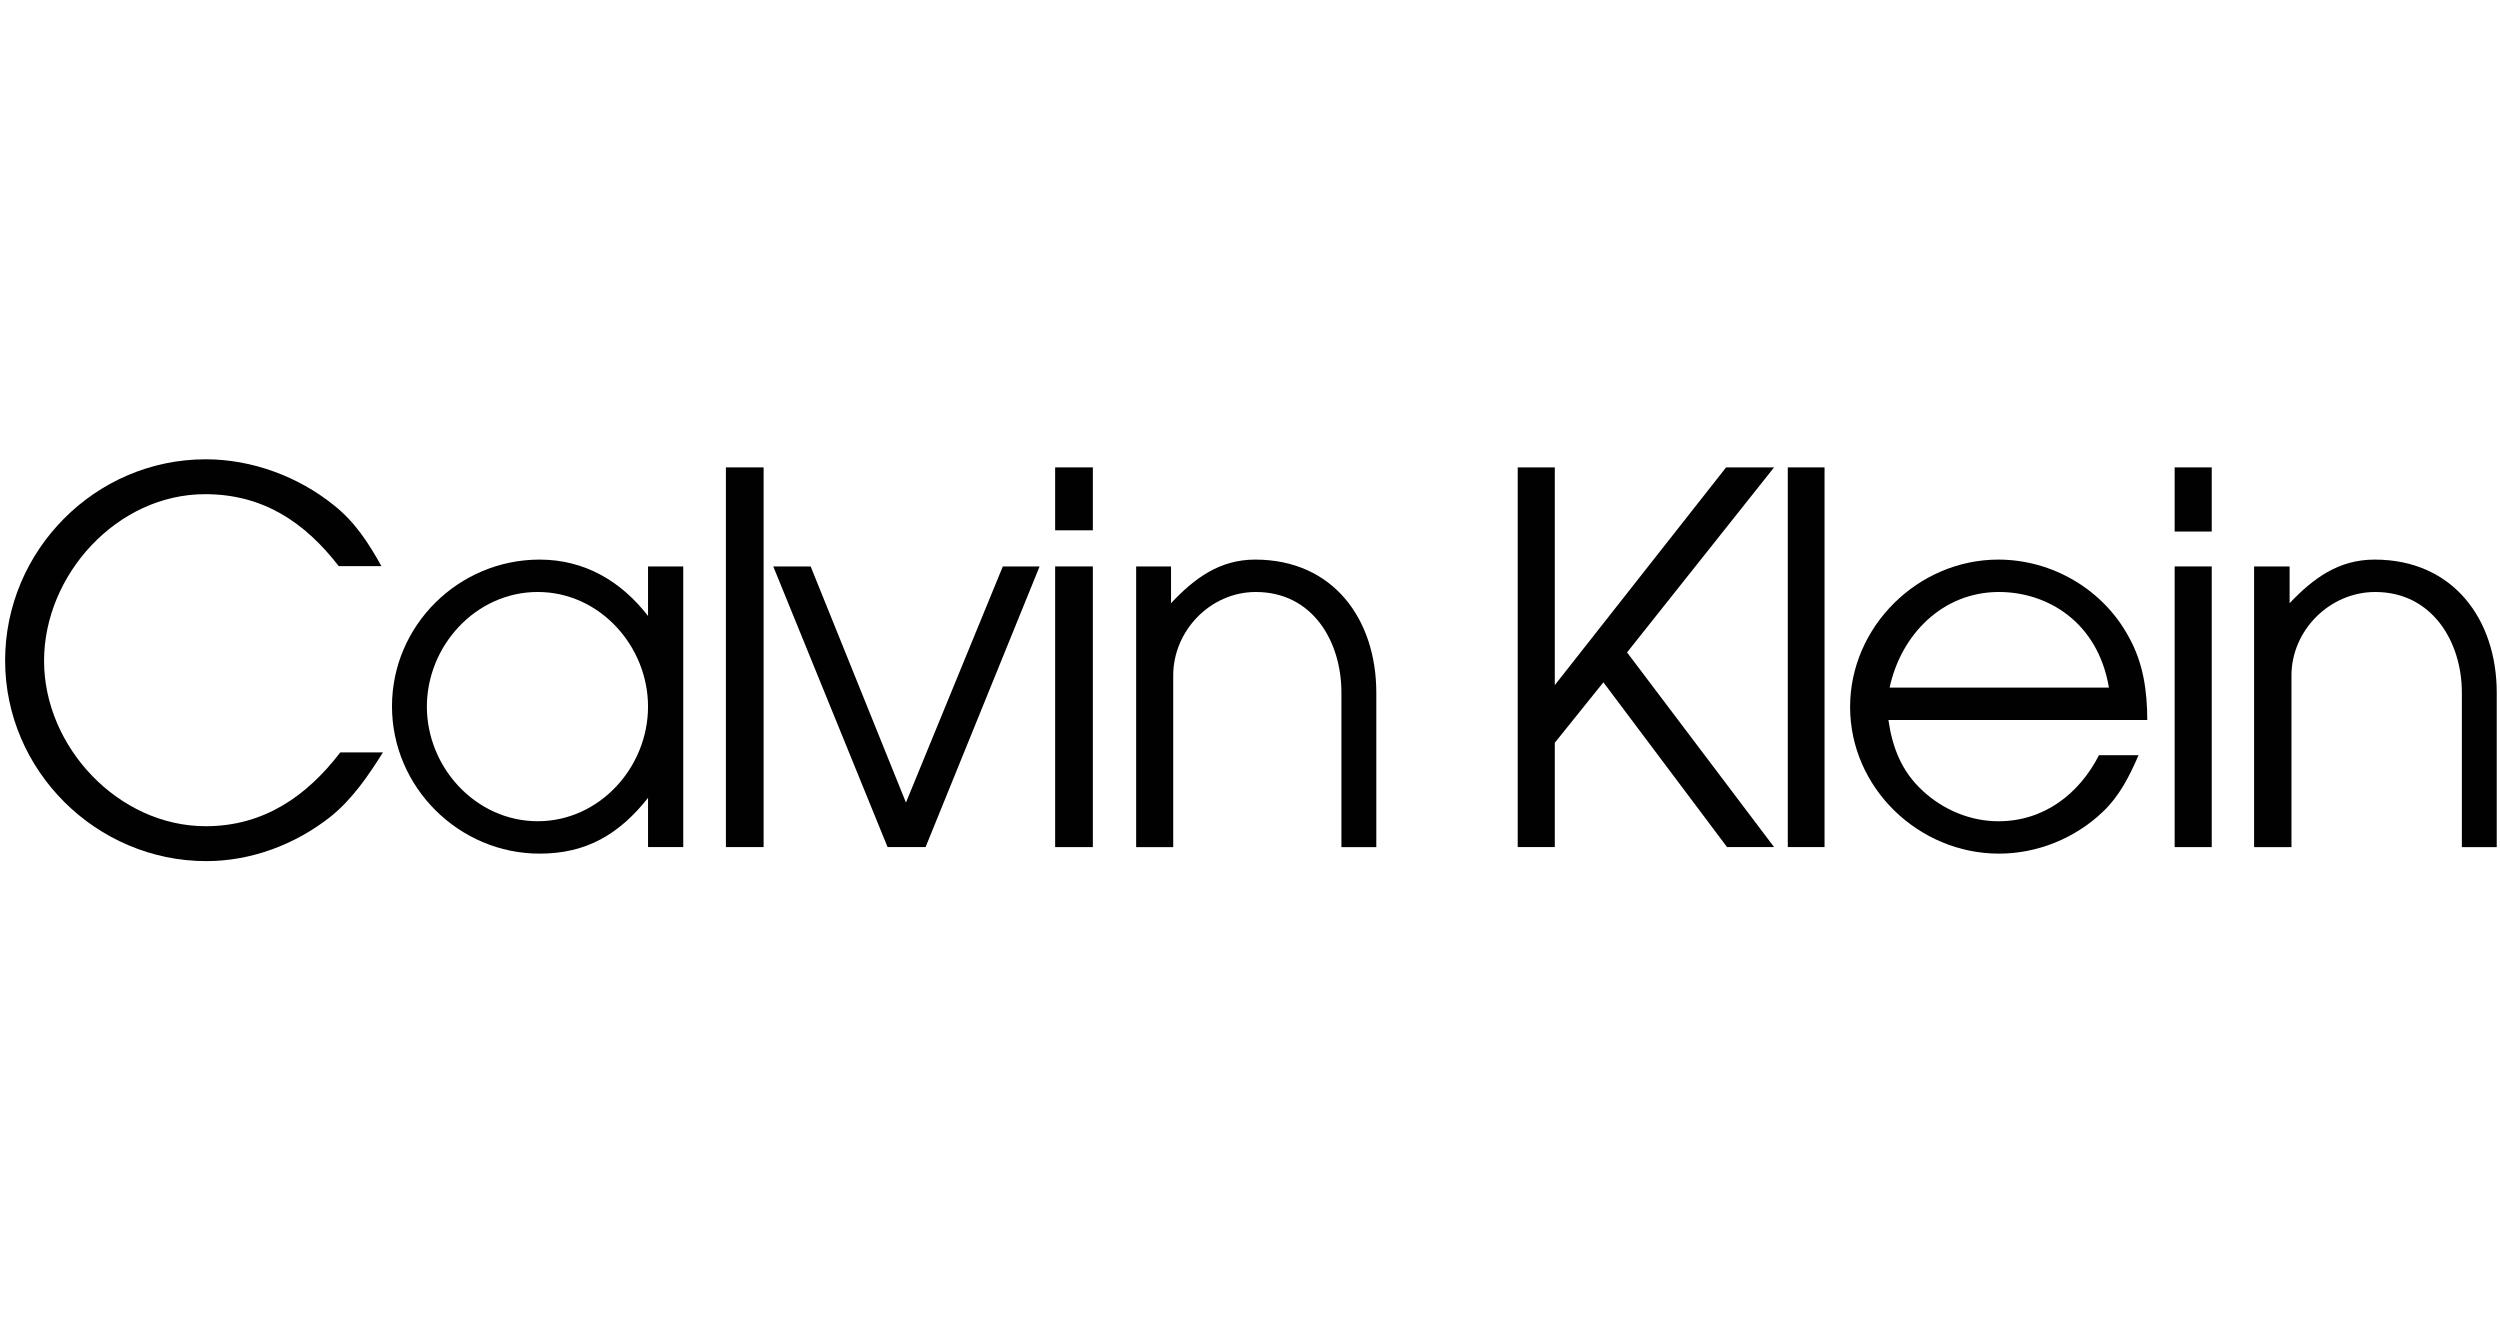 <?xml version="1.0" encoding="utf-8"?>
<!-- Generator: Adobe Illustrator 16.0.3, SVG Export Plug-In . SVG Version: 6.00 Build 0)  -->
<!DOCTYPE svg PUBLIC "-//W3C//DTD SVG 1.1//EN" "http://www.w3.org/Graphics/SVG/1.1/DTD/svg11.dtd">
<svg version="1.1" id="Calque_3" xmlns="http://www.w3.org/2000/svg" xmlns:xlink="http://www.w3.org/1999/xlink" x="0px" y="0px"
	 width="450px" height="240px" viewBox="0 0 450 240" enable-background="new 0 0 450 240" xml:space="preserve">
<g>
	<path fill="#010101" d="M37.03,148.719c-15.7,0-29.099-14.242-29.099-29.769c0-15.475,13.121-29.998,28.987-29.998
		c10.429,0,17.942,5.045,24.054,12.95h7.681c-2.298-4.147-4.765-7.961-8.521-10.932c-6.449-5.215-14.803-8.297-23.101-8.297
		C17.126,82.671,0.921,99.1,0.921,118.891c0,19.849,16.43,36.111,36.22,36.111c8.073,0,15.978-2.975,22.316-7.963
		c3.98-3.197,6.783-7.344,9.475-11.604H61.25C55.197,143.336,47.458,148.719,37.03,148.719z"/>
	<path fill="#010101" d="M116.646,110.874c-4.821-6.224-11.381-10.147-19.512-10.147c-14.577,0-26.577,11.83-26.577,26.408
		c0,14.58,12.055,26.52,26.577,26.52c8.468,0,14.354-3.531,19.512-10.037v8.857h6.337v-50.516h-6.337V110.874z M96.798,147.82
		c-11.159,0-19.96-9.697-19.96-20.631c0-10.878,8.745-20.632,19.96-20.632c11.157,0,19.848,9.754,19.848,20.632
		C116.646,138.123,107.901,147.82,96.798,147.82z"/>
	<rect x="130.663" y="84.129" fill="#010101" width="6.786" height="68.345"/>
	<polygon fill="#010101" points="163.072,144.459 145.917,101.958 139.187,101.958 159.764,152.475 166.604,152.475 
		187.126,101.958 180.51,101.958 	"/>
	<rect x="189.927" y="101.958" fill="#010101" width="6.786" height="50.52"/>
	<rect x="189.927" y="84.129" fill="#010101" width="6.786" height="11.326"/>
	<path fill="#010101" d="M225.924,100.727c-6.392,0-10.933,3.365-15.138,7.851v-6.619h-6.279v50.52h6.672v-30.781
		c-0.056-8.128,6.672-15.14,14.856-15.14c10.262,0,15.42,8.915,15.42,18.11v27.811h6.28v-27.811
		C247.735,111.549,240.052,100.727,225.924,100.727z"/>
	<polygon fill="#010101" points="310.699,84.129 279.863,123.32 279.863,84.129 273.19,84.129 273.19,152.475 279.863,152.475 
		279.863,133.695 288.609,122.816 310.868,152.475 319.334,152.475 292.869,117.433 319.334,84.129 	"/>
	<rect x="321.802" y="84.129" fill="#010101" width="6.616" height="68.345"/>
	<path fill="#010101" d="M383.198,114.687c-4.6-8.579-13.794-13.96-23.495-13.96c-14.463,0-26.685,12.057-26.685,26.52
		c0,14.578,12.334,26.408,26.8,26.408c6.896,0,13.681-2.748,18.669-7.512c3.029-2.861,4.822-6.447,6.45-10.205h-7.121
		c-3.587,7.008-9.923,11.889-18.109,11.889c-4.988,0-9.867-2.02-13.568-5.438c-3.813-3.479-5.491-7.74-6.224-12.785h46.593
		C386.504,124.33,385.775,119.285,383.198,114.687z M340.135,123.77c2.019-9.474,9.475-17.212,19.682-17.212
		c8.578,0,17.774,5.267,19.79,17.212H340.135z"/>
	<rect x="391.438" y="101.958" fill="#010101" width="6.674" height="50.52"/>
	<rect x="391.438" y="84.129" fill="#010101" width="6.674" height="11.549"/>
	<path fill="#010101" d="M427.434,100.727c-6.503,0-11.044,3.365-15.305,7.851v-6.619h-6.393v50.52h6.728v-30.781
		c-0.056-8.186,6.839-15.14,15.081-15.14c10.207,0,15.59,8.915,15.59,18.11v27.811h6.277v-27.811
		C449.412,111.549,441.62,100.727,427.434,100.727z"/>
</g>
</svg>
